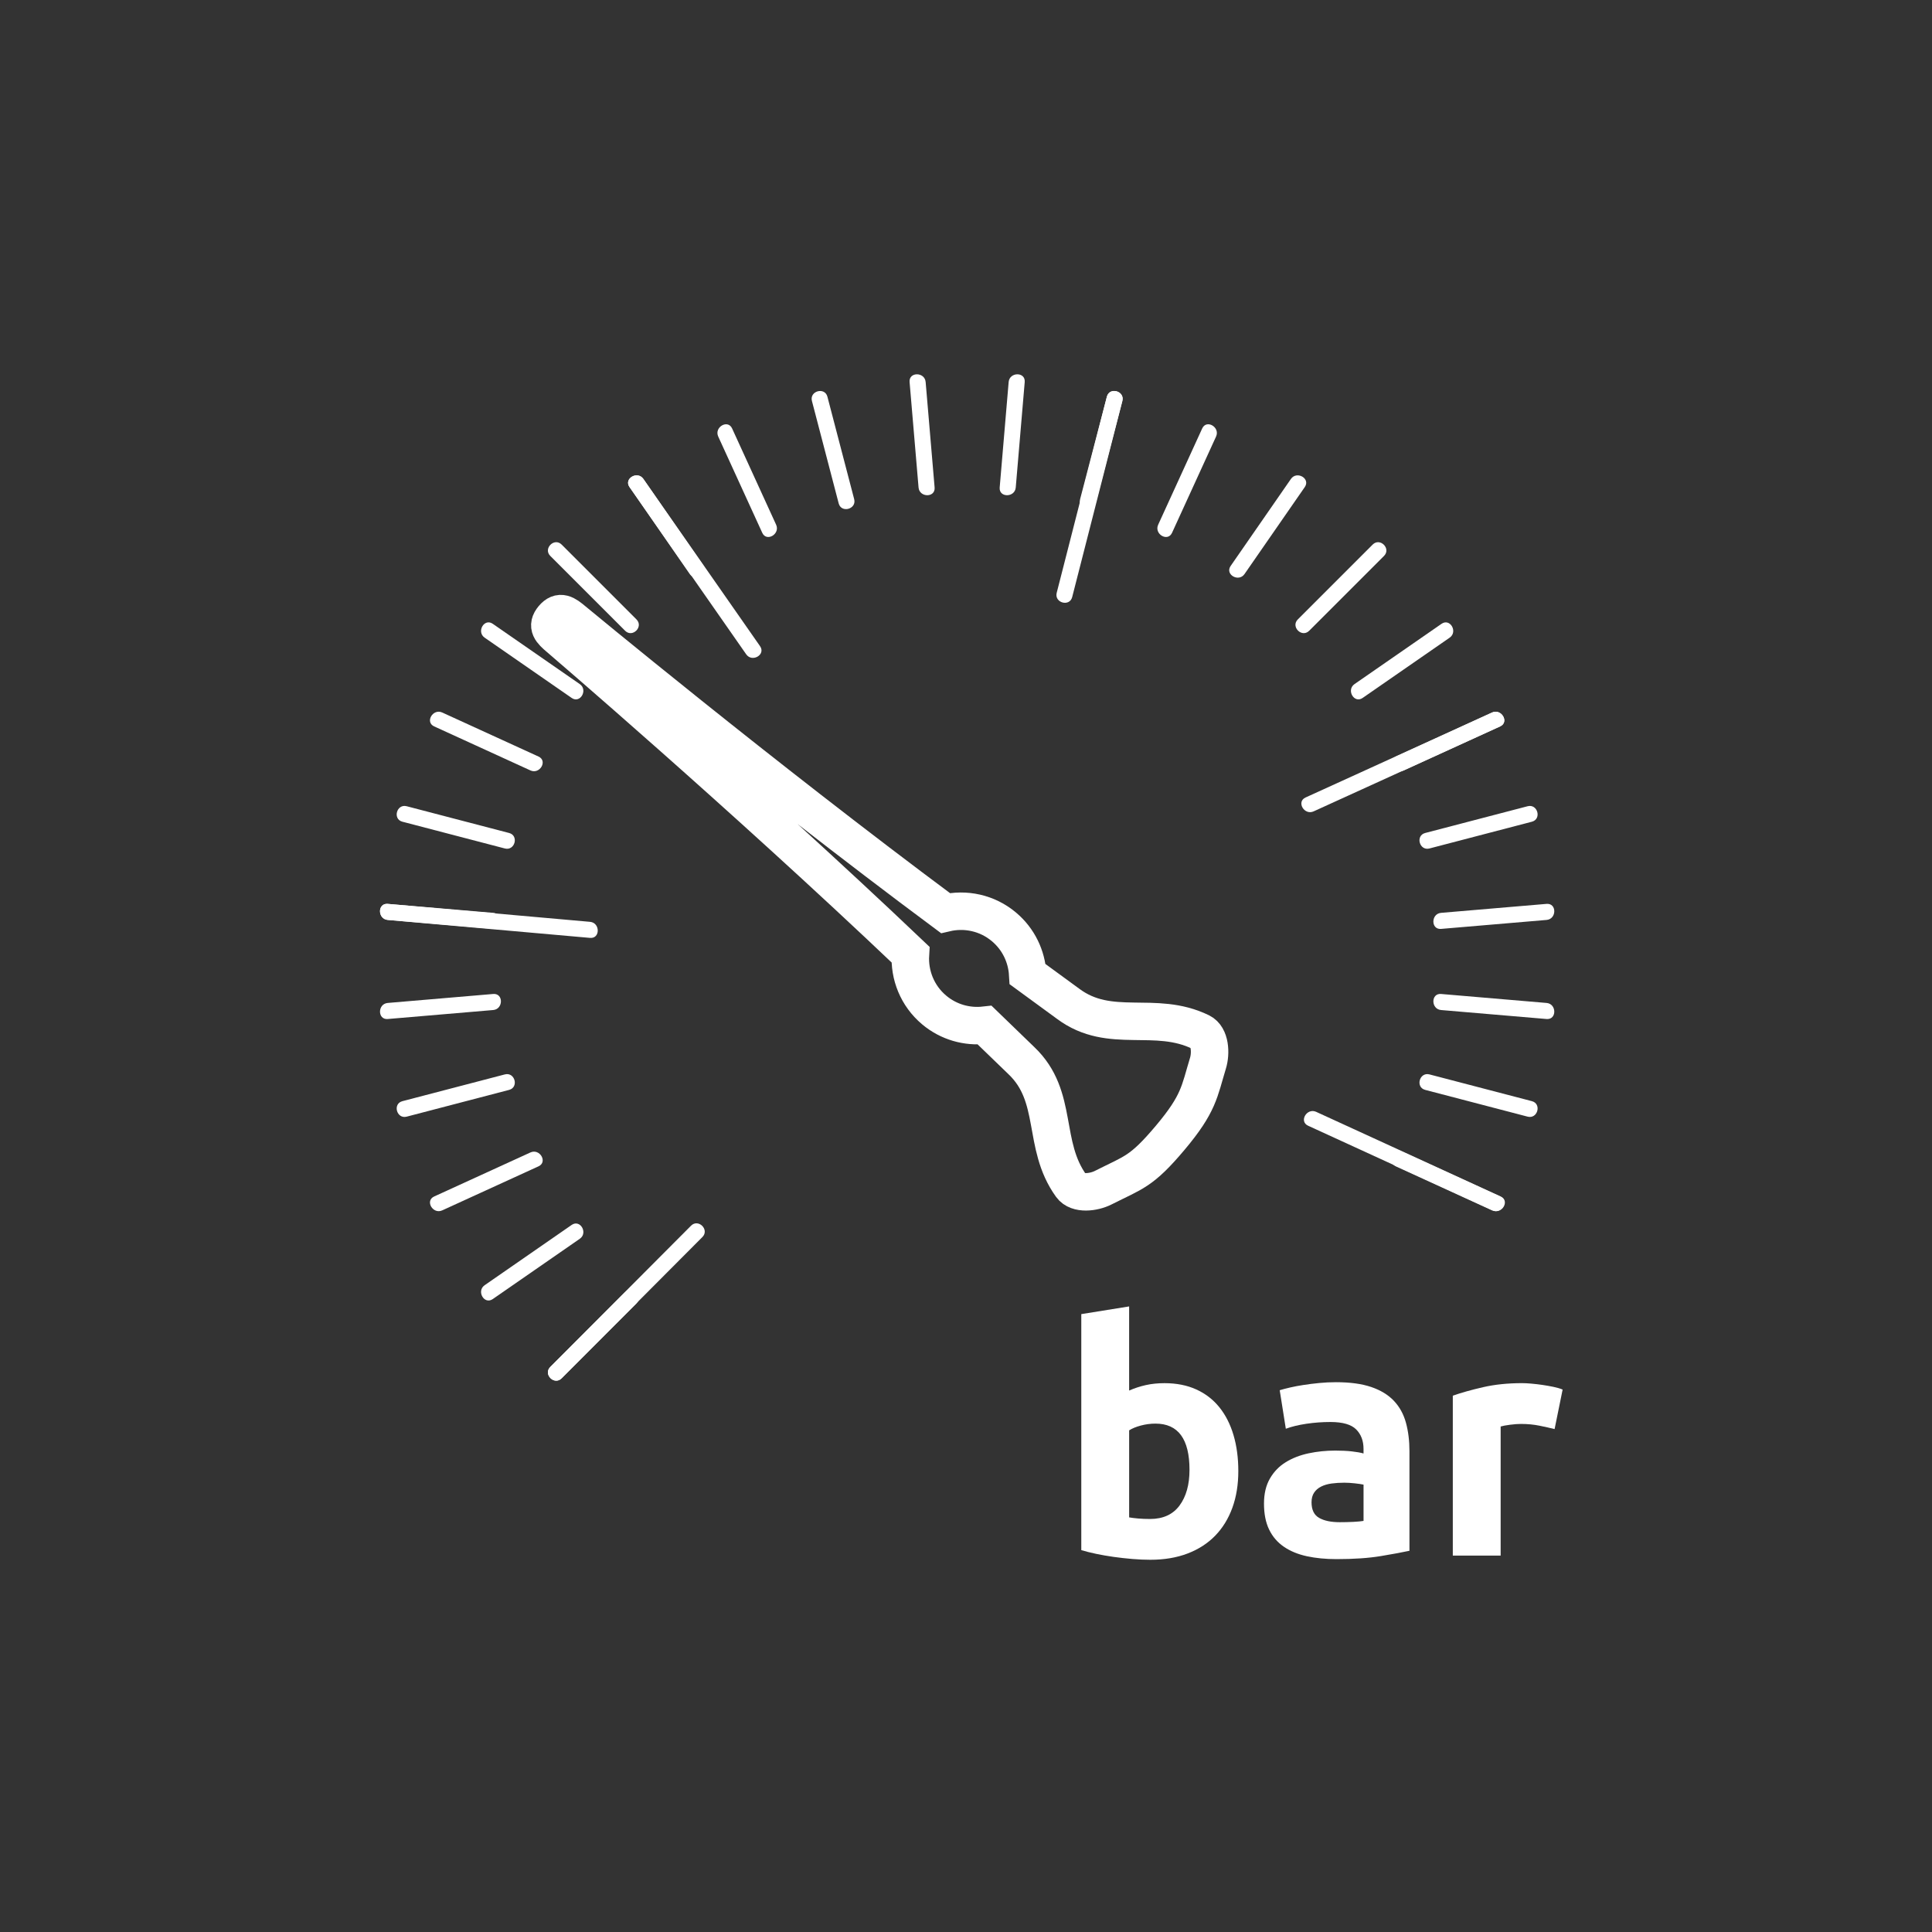<?xml version="1.0" encoding="iso-8859-1"?>
<!-- Generator: Adobe Illustrator 16.0.0, SVG Export Plug-In . SVG Version: 6.00 Build 0)  -->
<!DOCTYPE svg PUBLIC "-//W3C//DTD SVG 1.1//EN" "http://www.w3.org/Graphics/SVG/1.1/DTD/svg11.dtd">
<svg version="1.1" xmlns="http://www.w3.org/2000/svg" xmlns:xlink="http://www.w3.org/1999/xlink" x="0px" y="0px" width="361px"
	 height="361px" viewBox="0 0 361 361" style="enable-background:new 0 0 361 361;" xml:space="preserve">
<rect x="0" y="0" width="361" height="361" fill="#333333" stroke="none"/>
<g id="measure_x5F_pressure_x5F_bar">
	<g>
		<path style="fill:#FFFFFF;" d="M231.383,274.887c0,2.521-0.371,4.801-1.11,6.84c-0.741,2.041-1.811,3.78-3.21,5.221
			c-1.4,1.439-3.12,2.55-5.16,3.33c-2.04,0.779-4.36,1.17-6.96,1.17c-1.08,0-2.211-0.051-3.39-0.15c-1.181-0.1-2.34-0.23-3.48-0.39
			c-1.141-0.161-2.23-0.351-3.27-0.57c-1.041-0.22-1.961-0.45-2.76-0.69v-44.1l8.939-1.439v15.72c0.999-0.44,2.04-0.78,3.119-1.021
			c1.08-0.24,2.24-0.359,3.48-0.359c2.24,0,4.22,0.39,5.94,1.17c1.72,0.779,3.159,1.89,4.319,3.33
			c1.16,1.439,2.041,3.17,2.641,5.189C231.082,270.157,231.383,272.407,231.383,274.887z M222.262,274.646
			c0-5.76-2.12-8.64-6.359-8.64c-0.921,0-1.83,0.12-2.73,0.36c-0.899,0.24-1.63,0.54-2.189,0.9v16.26
			c0.439,0.08,0.999,0.149,1.68,0.209c0.68,0.061,1.42,0.091,2.221,0.091c2.439,0,4.279-0.841,5.52-2.521
			C221.642,279.627,222.262,277.407,222.262,274.646z"/>
		<path style="fill:#FFFFFF;" d="M249.621,258.268c2.641,0,4.84,0.299,6.601,0.899c1.76,0.601,3.169,1.46,4.229,2.58
			c1.06,1.12,1.81,2.48,2.25,4.08c0.439,1.601,0.66,3.38,0.66,5.34v18.601c-1.28,0.279-3.06,0.609-5.34,0.989
			c-2.279,0.38-5.04,0.57-8.279,0.57c-2.041,0-3.891-0.181-5.551-0.54c-1.66-0.36-3.09-0.949-4.29-1.77s-2.12-1.891-2.76-3.211
			s-0.96-2.939-0.96-4.859c0-1.84,0.369-3.399,1.109-4.68s1.73-2.301,2.971-3.061c1.239-0.76,2.66-1.31,4.26-1.65
			c1.6-0.339,3.26-0.51,4.98-0.51c1.159,0,2.189,0.051,3.09,0.15s1.629,0.23,2.189,0.39v-0.84c0-1.52-0.46-2.739-1.38-3.66
			c-0.921-0.919-2.521-1.38-4.8-1.38c-1.521,0-3.021,0.11-4.5,0.33c-1.48,0.221-2.76,0.53-3.84,0.93l-1.141-7.199
			c0.52-0.16,1.17-0.33,1.951-0.511c0.779-0.18,1.629-0.339,2.549-0.479s1.891-0.26,2.91-0.36
			C247.552,258.317,248.581,258.268,249.621,258.268z M250.342,284.427c0.879,0,1.719-0.02,2.52-0.06c0.8-0.039,1.44-0.1,1.92-0.18
			v-6.78c-0.359-0.08-0.9-0.159-1.619-0.24c-0.721-0.079-1.381-0.12-1.98-0.12c-0.84,0-1.631,0.051-2.37,0.15
			c-0.741,0.1-1.39,0.291-1.95,0.57s-1,0.659-1.32,1.14c-0.32,0.479-0.479,1.079-0.479,1.8c0,1.4,0.47,2.37,1.41,2.91
			C247.411,284.157,248.701,284.427,250.342,284.427z"/>
		<path style="fill:#FFFFFF;" d="M290.481,267.027c-0.801-0.2-1.74-0.41-2.82-0.631c-1.08-0.219-2.241-0.33-3.479-0.33
			c-0.561,0-1.23,0.051-2.01,0.15c-0.781,0.101-1.371,0.21-1.771,0.33v24.12h-8.94v-29.88c1.6-0.56,3.49-1.09,5.67-1.59
			s4.609-0.75,7.291-0.75c0.479,0,1.059,0.029,1.739,0.09c0.68,0.061,1.359,0.141,2.04,0.24c0.68,0.1,1.359,0.22,2.04,0.359
			c0.68,0.141,1.261,0.311,1.74,0.51L290.481,267.027z"/>
	</g>
	<g>
		<g>
			<g>
				<path style="fill:#FFFFFF;" d="M116.808,241.434c-4.663,4.663-9.326,9.325-13.989,13.988c-1.369,1.369,0.752,3.49,2.121,2.121
					c4.663-4.663,9.326-9.325,13.989-13.988C120.298,242.186,118.177,240.064,116.808,241.434L116.808,241.434z"/>
			</g>
		</g>
		<g>
			<g>
				<path style="fill:#FFFFFF;" d="M129.125,229.023c-8.769,8.8-17.537,17.599-26.306,26.398c-1.367,1.371,0.754,3.493,2.121,2.121
					c8.769-8.8,17.537-17.599,26.306-26.398C132.613,229.773,130.492,227.651,129.125,229.023L129.125,229.023z"/>
			</g>
		</g>
		<g>
			<g>
				<path style="fill:#FFFFFF;" d="M110.251,172.247c-12.602-1.118-25.203-2.236-37.804-3.354c-1.928-0.171-1.911,2.831,0,3
					c12.602,1.118,25.203,2.236,37.804,3.354C112.179,175.418,112.162,172.417,110.251,172.247L110.251,172.247z"/>
			</g>
		</g>
		<g>
			<g>
				<path style="fill:#FFFFFF;" d="M142.021,120.745c-7.268-10.418-14.536-20.836-21.804-31.254
					c-1.098-1.574-3.701-0.077-2.591,1.515c7.268,10.418,14.536,20.836,21.804,31.254
					C140.528,123.833,143.13,122.336,142.021,120.745L142.021,120.745z"/>
			</g>
		</g>
		<g>
			<g>
				<path style="fill:#FFFFFF;" d="M200.342,111.566c3.125-12.215,6.249-24.43,9.374-36.644c0.479-1.875-2.413-2.671-2.893-0.798
					c-3.125,12.215-6.249,24.43-9.374,36.644C196.97,112.644,199.862,113.439,200.342,111.566L200.342,111.566z"/>
			</g>
		</g>
		<g>
			<g>
				<path style="fill:#FFFFFF;" d="M278.794,133.138c-11.617,5.293-23.234,10.586-34.852,15.878
					c-1.759,0.801-0.232,3.386,1.514,2.591c11.617-5.293,23.234-10.586,34.852-15.878
					C282.066,134.927,280.54,132.342,278.794,133.138L278.794,133.138z"/>
			</g>
		</g>
		<g>
			<g>
				<path style="fill:#FFFFFF;" d="M280.415,223.568c-11.494-5.272-22.988-10.545-34.482-15.816
					c-1.745-0.801-3.271,1.784-1.514,2.59c11.494,5.272,22.988,10.545,34.482,15.816
					C280.646,226.959,282.172,224.374,280.415,223.568L280.415,223.568z"/>
			</g>
		</g>
		<g>
			<g>
				<path style="fill:#FFFFFF;" d="M106.819,228.881c-5.42,3.755-10.841,7.51-16.262,11.266c-1.578,1.093-0.081,3.695,1.515,2.59
					c5.42-3.755,10.841-7.51,16.262-11.266C109.912,230.378,108.415,227.775,106.819,228.881L106.819,228.881z"/>
			</g>
		</g>
		<g>
			<g>
				<path style="fill:#FFFFFF;" d="M99.112,215.34c-5.997,2.742-11.994,5.485-17.991,8.229c-1.757,0.804-0.231,3.389,1.515,2.59
					c5.997-2.742,11.994-5.485,17.991-8.229C102.384,217.126,100.858,214.541,99.112,215.34L99.112,215.34z"/>
			</g>
		</g>
		<g>
			<g>
				<path style="fill:#FFFFFF;" d="M94.331,200.757c-6.38,1.667-12.76,3.333-19.141,5c-1.87,0.488-1.076,3.382,0.798,2.893
					c6.38-1.667,12.76-3.333,19.141-5C96.999,203.161,96.205,200.268,94.331,200.757L94.331,200.757z"/>
			</g>
		</g>
		<g>
			<g>
				<path style="fill:#FFFFFF;" d="M92.158,185.727c-6.57,0.56-13.141,1.118-19.711,1.678c-1.913,0.163-1.929,3.164,0,3
					c6.57-0.56,13.141-1.118,19.711-1.678C94.071,188.563,94.087,185.563,92.158,185.727L92.158,185.727z"/>
			</g>
		</g>
		<g>
			<g>
				<path style="fill:#FFFFFF;" d="M92.158,170.568c-6.57-0.559-13.141-1.117-19.711-1.676c-1.929-0.164-1.913,2.837,0,3
					c6.57,0.559,13.141,1.117,19.711,1.676C94.087,173.732,94.071,170.731,92.158,170.568L92.158,170.568z"/>
			</g>
		</g>
		<g>
			<g>
				<path style="fill:#FFFFFF;" d="M95.129,155.646c-6.38-1.667-12.761-3.333-19.141-5c-1.874-0.49-2.668,2.404-0.798,2.893
					c6.38,1.667,12.761,3.333,19.141,5C96.205,159.029,96.999,156.135,95.129,155.646L95.129,155.646z"/>
			</g>
		</g>
		<g>
			<g>
				<path style="fill:#FFFFFF;" d="M100.626,141.365c-5.997-2.743-11.993-5.485-17.99-8.228c-1.746-0.798-3.271,1.787-1.514,2.591
					c5.997,2.743,11.993,5.485,17.99,8.228C100.858,144.754,102.384,142.169,100.626,141.365L100.626,141.365z"/>
			</g>
		</g>
		<g>
			<g>
				<path style="fill:#FFFFFF;" d="M108.333,127.824c-5.42-3.755-10.841-7.51-16.261-11.266c-1.595-1.104-3.093,1.497-1.515,2.591
					c5.421,3.755,10.841,7.51,16.262,11.266C108.414,131.52,109.912,128.918,108.333,127.824L108.333,127.824z"/>
			</g>
		</g>
		<g>
			<g>
				<path style="fill:#FFFFFF;" d="M118.929,115.741c-4.663-4.663-9.325-9.326-13.988-13.988c-1.369-1.369-3.49,0.752-2.121,2.121
					c4.663,4.663,9.325,9.326,13.988,13.988C118.177,119.231,120.298,117.11,118.929,115.741L118.929,115.741z"/>
			</g>
		</g>
		<g>
			<g>
				<path style="fill:#FFFFFF;" d="M131.481,105.753c-3.755-5.421-7.51-10.841-11.265-16.262c-1.094-1.578-3.695-0.081-2.591,1.515
					c3.755,5.42,7.51,10.841,11.265,16.261C129.984,108.845,132.586,107.348,131.481,105.753L131.481,105.753z"/>
			</g>
		</g>
		<g>
			<g>
				<path style="fill:#FFFFFF;" d="M145.022,98.046c-2.743-5.997-5.485-11.994-8.228-17.991c-0.804-1.757-3.389-0.231-2.591,1.515
					c2.743,5.997,5.485,11.994,8.228,17.991C143.235,101.318,145.821,99.792,145.022,98.046L145.022,98.046z"/>
			</g>
		</g>
		<g>
			<g>
				<path style="fill:#FFFFFF;" d="M159.605,93.265c-1.667-6.38-3.333-12.76-5-19.14c-0.488-1.87-3.382-1.076-2.893,0.798
					c1.667,6.38,3.333,12.76,5,19.14C157.201,95.933,160.095,95.139,159.605,93.265L159.605,93.265z"/>
			</g>
		</g>
		<g>
			<g>
				<path style="fill:#FFFFFF;" d="M174.635,91.092c-0.559-6.57-1.117-13.141-1.676-19.711c-0.163-1.913-3.164-1.929-3,0
					c0.559,6.57,1.117,13.141,1.676,19.711C171.798,93.004,174.799,93.021,174.635,91.092L174.635,91.092z"/>
			</g>
		</g>
		<g>
			<g>
				<path style="fill:#FFFFFF;" d="M189.795,91.092c0.559-6.57,1.117-13.141,1.676-19.711c0.164-1.929-2.837-1.913-3,0
					c-0.559,6.57-1.117,13.141-1.676,19.711C186.631,93.021,189.632,93.004,189.795,91.092L189.795,91.092z"/>
			</g>
		</g>
		<g>
			<g>
				<path style="fill:#FFFFFF;" d="M204.717,94.062c1.666-6.38,3.333-12.76,4.999-19.14c0.489-1.874-2.404-2.668-2.893-0.798
					c-1.666,6.38-3.333,12.76-4.999,19.14C201.335,95.138,204.229,95.932,204.717,94.062L204.717,94.062z"/>
			</g>
		</g>
		<g>
			<g>
				<path style="fill:#FFFFFF;" d="M218.997,99.56c2.743-5.997,5.485-11.993,8.228-17.99c0.799-1.746-1.786-3.271-2.59-1.514
					c-2.743,5.997-5.485,11.993-8.228,17.99C215.608,99.792,218.193,101.317,218.997,99.56L218.997,99.56z"/>
			</g>
		</g>
		<g>
			<g>
				<path style="fill:#FFFFFF;" d="M232.538,107.267c3.756-5.42,7.511-10.841,11.266-16.261c1.105-1.595-1.497-3.093-2.59-1.515
					c-3.756,5.42-7.511,10.841-11.266,16.261C228.843,107.347,231.445,108.845,232.538,107.267L232.538,107.267z"/>
			</g>
		</g>
		<g>
			<g>
				<path style="fill:#FFFFFF;" d="M244.621,117.862c4.663-4.663,9.325-9.325,13.988-13.988c1.369-1.369-0.752-3.49-2.121-2.121
					c-4.663,4.663-9.325,9.325-13.988,13.988C241.131,117.11,243.252,119.231,244.621,117.862L244.621,117.862z"/>
			</g>
		</g>
		<g>
			<g>
				<path style="fill:#FFFFFF;" d="M254.61,130.415c5.421-3.755,10.842-7.51,16.262-11.265c1.579-1.094,0.081-3.695-1.514-2.591
					c-5.421,3.755-10.842,7.51-16.262,11.265C251.518,128.917,253.016,131.519,254.61,130.415L254.61,130.415z"/>
			</g>
		</g>
		<g>
			<g>
				<path style="fill:#FFFFFF;" d="M262.317,143.956c5.997-2.743,11.994-5.485,17.99-8.227c1.758-0.804,0.231-3.389-1.514-2.591
					c-5.997,2.743-11.994,5.485-17.99,8.227C259.046,142.168,260.572,144.754,262.317,143.956L262.317,143.956z"/>
			</g>
		</g>
		<g>
			<g>
				<path style="fill:#FFFFFF;" d="M267.098,158.539c6.381-1.666,12.761-3.333,19.141-4.999c1.871-0.488,1.076-3.382-0.797-2.893
					c-6.381,1.666-12.761,3.333-19.141,4.999C264.43,156.134,265.225,159.028,267.098,158.539L267.098,158.539z"/>
			</g>
		</g>
		<g>
			<g>
				<path style="fill:#FFFFFF;" d="M269.271,173.568c6.57-0.559,13.141-1.117,19.711-1.675c1.913-0.163,1.929-3.164,0-3
					c-6.57,0.559-13.141,1.117-19.711,1.675C267.358,170.731,267.343,173.732,269.271,173.568L269.271,173.568z"/>
			</g>
		</g>
		<g>
			<g>
				<path style="fill:#FFFFFF;" d="M269.271,188.728c6.57,0.559,13.141,1.118,19.711,1.677c1.929,0.164,1.913-2.837,0-3
					c-6.57-0.559-13.141-1.118-19.711-1.677C267.343,185.563,267.358,188.564,269.271,188.728L269.271,188.728z"/>
			</g>
		</g>
		<g>
			<g>
				<path style="fill:#FFFFFF;" d="M266.301,203.649c6.38,1.667,12.76,3.333,19.141,5c1.873,0.489,2.668-2.404,0.797-2.893
					c-6.38-1.667-12.76-3.333-19.141-5C265.225,200.268,264.43,203.161,266.301,203.649L266.301,203.649z"/>
			</g>
		</g>
		<g>
			<g>
				<path style="fill:#FFFFFF;" d="M260.804,217.931c5.996,2.743,11.992,5.485,17.989,8.228c1.745,0.799,3.271-1.786,1.514-2.59
					c-5.996-2.743-11.992-5.485-17.989-8.228C260.572,214.542,259.046,217.127,260.804,217.931L260.804,217.931z"/>
			</g>
		</g>
	</g>
	<path style="display:none;fill:none;stroke:#FFFFFF;stroke-width:7;stroke-miterlimit:10;" d="M196.583,214.286
		c-1.944-7.774-9.492-10.548-9.988-18.73c-0.048-0.782-0.54-7.854-0.54-7.854c2.016-1.913,3.278-4.611,3.278-7.609
		c0-3.455-1.677-6.511-4.253-8.425c-2.198-36.207-2.497-74.043-2.497-74.043c0-1.657-0.093-2.726-1.75-2.726
		c-1.657,0-1.75,1.069-1.75,2.726c0,0-0.298,37.823-2.498,74.043c-2.576,1.914-4.252,4.97-4.252,8.425
		c0,2.998,1.263,5.696,3.278,7.608c0,0-0.5,7.196-0.548,7.979c-0.494,8.151-8.038,10.861-9.98,18.606c-0.403,1.606,1.476,3.352,3,4
		c4.969,2.113,5.719,3,12.75,3s8.469-1.168,12.75-3C195.105,217.635,196.984,215.894,196.583,214.286z"/>
	<path style="fill:none;stroke:#FFFFFF;stroke-width:7;stroke-miterlimit:10;" d="M224.37,192.854
		c-8.587-4.201-16.916,0.557-24.764-5.277c-0.749-0.559-7.579-5.542-7.579-5.542c-0.198-3.309-1.689-6.534-4.425-8.837
		c-3.152-2.655-7.229-3.473-10.954-2.593c-34.725-25.813-69.476-54.61-69.476-54.61c-1.511-1.273-2.559-2.009-3.832-0.497
		c-1.272,1.511-0.369,2.418,1.143,3.69c0,0,34.28,29.332,65.637,59.167c-0.232,3.821,1.268,7.698,4.42,10.352
		c2.735,2.303,6.167,3.225,9.461,2.855c0,0,6.181,5.985,6.857,6.629c7.059,6.715,3.735,15.679,9.309,23.401
		c1.158,1.603,4.191,1.229,5.955,0.337c5.746-2.91,7.131-2.913,12.533-9.328c5.401-6.416,5.441-8.625,7.059-13.938
		C226.29,196.773,226.145,193.722,224.37,192.854z"/>
</g>
<g id="Ebene_1">
</g>
</svg>
